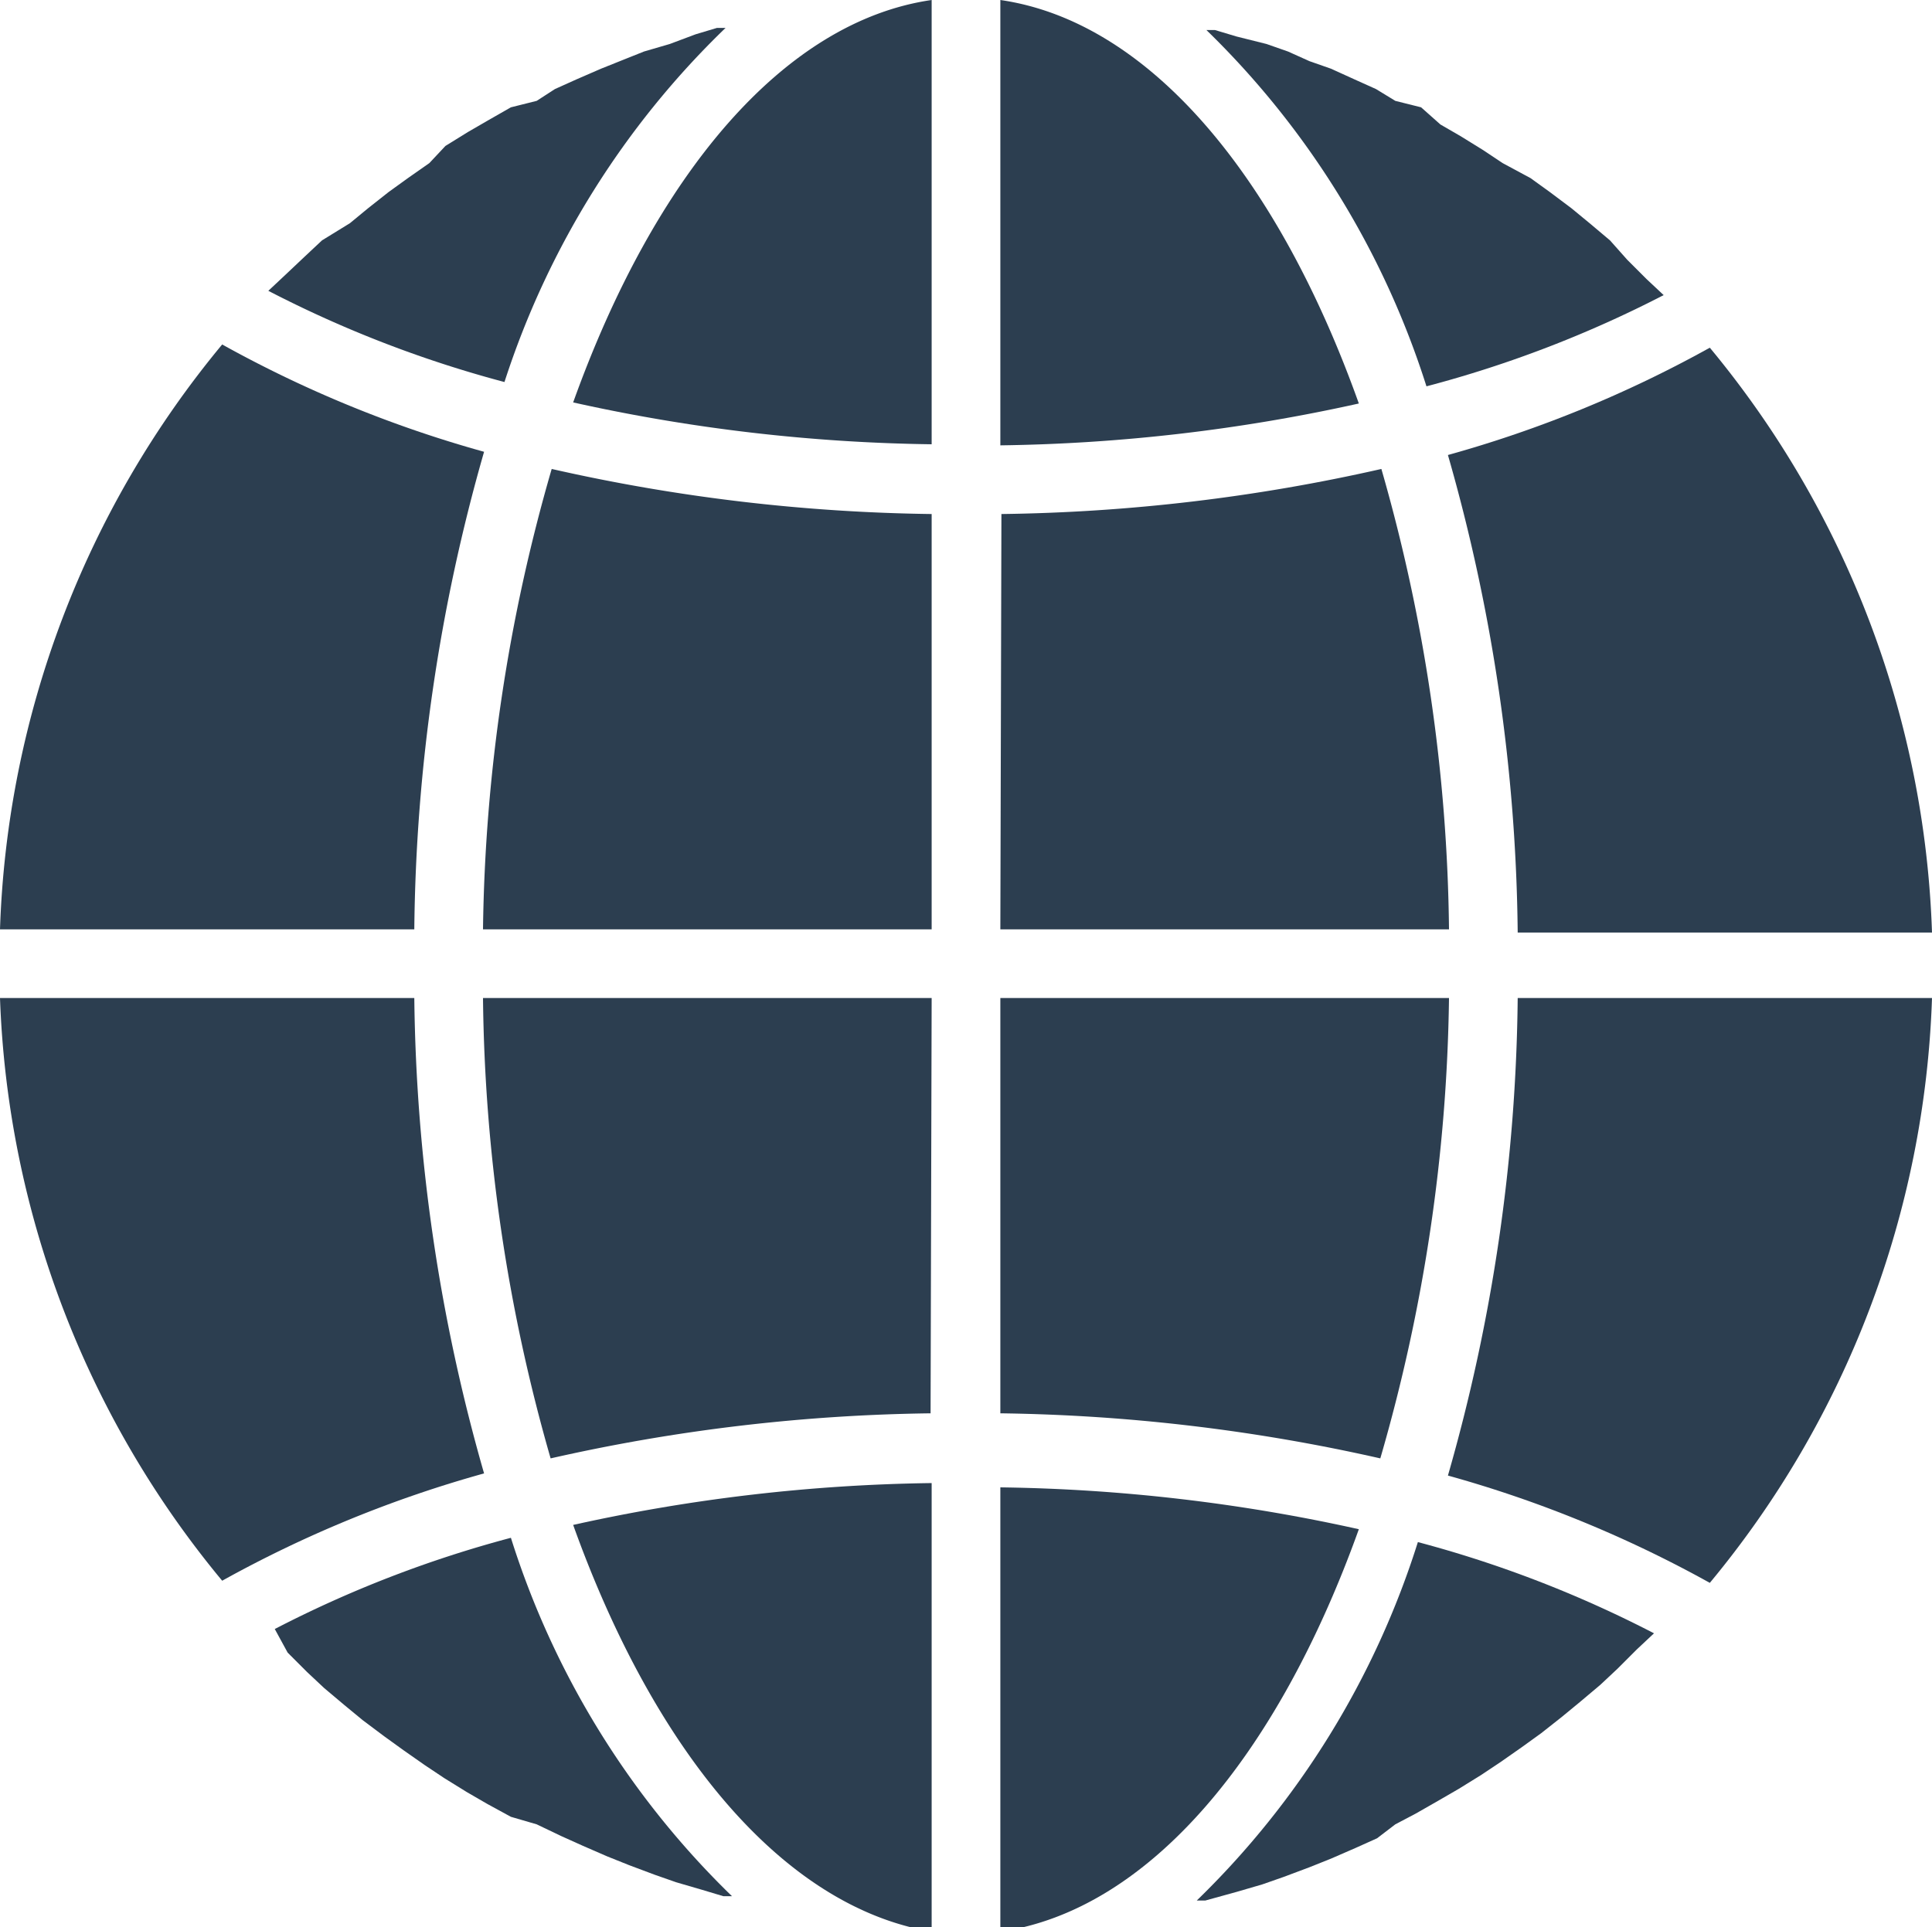 <svg xmlns="http://www.w3.org/2000/svg" viewBox="0 0 18 17.96"><defs><style>.cls-1{fill:#2c3e50;}</style></defs><title>Asset 48</title><g id="Layer_2" data-name="Layer 2"><g id="Layer_2-2" data-name="Layer 2"><g id="ic_darkearth"><path class="cls-1" d="M9.32,18c1.38-.2,2.58-1.63,3.34-3.75a16.34,16.34,0,0,0-3.34-.39Z"/><path class="cls-1" d="M11.52,17.63l.24-.07.2-.07.24-.09.2-.08.23-.1.2-.09L13,17l.19-.1.21-.12.19-.11.21-.13.18-.12.2-.14.18-.13.19-.15.17-.14.19-.16.16-.15.18-.18.16-.15,0,0a10.81,10.81,0,0,0-2.2-.85,8,8,0,0,1-2.06,3.34l.08,0Z"/><path class="cls-1" d="M18,9.3H14.14a16.68,16.68,0,0,1-.65,4.45,11.19,11.19,0,0,1,2.44,1A9,9,0,0,0,18,9.3Z"/><path class="cls-1" d="M9.32,8.66H13.5a16.09,16.09,0,0,0-.63-4.29,16.94,16.94,0,0,1-3.54.42Z"/><path class="cls-1" d="M9.32,0V4.15a16.35,16.35,0,0,0,3.34-.39C11.9,1.63,10.7.2,9.32,0Z"/><path class="cls-1" d="M9.32,13.17a17,17,0,0,1,3.54.42A16.09,16.09,0,0,0,13.5,9.3H9.32Z"/><path class="cls-1" d="M15.93,3.24a11.19,11.19,0,0,1-2.44,1,16.68,16.68,0,0,1,.65,4.45H18A9,9,0,0,0,15.93,3.24Z"/><path class="cls-1" d="M15.5,2.75l0,0-.16-.15-.18-.18L15,2.24l-.19-.16-.17-.14-.2-.15-.18-.13L14,1.52l-.18-.12-.21-.13-.19-.11L13.24,1,13,.94,12.82.83l-.2-.09L12.4.64,12.2.57,12,.48l-.2-.07L11.52.34l-.2-.06-.08,0A8,8,0,0,1,13.29,3.6,10.8,10.8,0,0,0,15.5,2.75Z"/><path class="cls-1" d="M0,8.66H3.86a16.69,16.69,0,0,1,.65-4.45,11.17,11.17,0,0,1-2.44-1A9,9,0,0,0,0,8.66Z"/><path class="cls-1" d="M8.68,18V13.82a16.35,16.35,0,0,0-3.34.39C6.1,16.33,7.3,17.77,8.68,18Z"/><path class="cls-1" d="M8.68,9.3H4.5a16.09,16.09,0,0,0,.63,4.29,16.93,16.93,0,0,1,3.54-.42Z"/><path class="cls-1" d="M8.68,0C7.3.2,6.1,1.63,5.34,3.75a16.33,16.33,0,0,0,3.34.39Z"/><path class="cls-1" d="M8.68,4.79a16.94,16.94,0,0,1-3.54-.42A16.09,16.09,0,0,0,4.5,8.66H8.68Z"/><path class="cls-1" d="M6.76.26l-.08,0-.2.06L6.24.41,6,.48,5.8.56,5.6.64l-.23.1-.2.09L5,.94,4.76,1l-.21.12-.19.11-.21.13L4,1.52l-.2.14-.18.13-.19.15-.17.14L3,2.24l-.16.15-.18.17-.16.15,0,0a10.8,10.8,0,0,0,2.2.85A8,8,0,0,1,6.76.26Z"/><path class="cls-1" d="M2.68,15.4l.18.18.16.15.19.16.17.14.2.15.18.13.2.14.18.12.21.13.19.11.22.12L5,17l.23.11.2.09.23.1.2.08.24.09.2.07.24.07.2.06.08,0a8,8,0,0,1-2.06-3.34,10.8,10.8,0,0,0-2.2.85l0,0Z"/><path class="cls-1" d="M2.07,14.73a11.19,11.19,0,0,1,2.44-1A16.69,16.69,0,0,1,3.86,9.3H0A9,9,0,0,0,2.07,14.73Z"/></g></g></g></svg>
